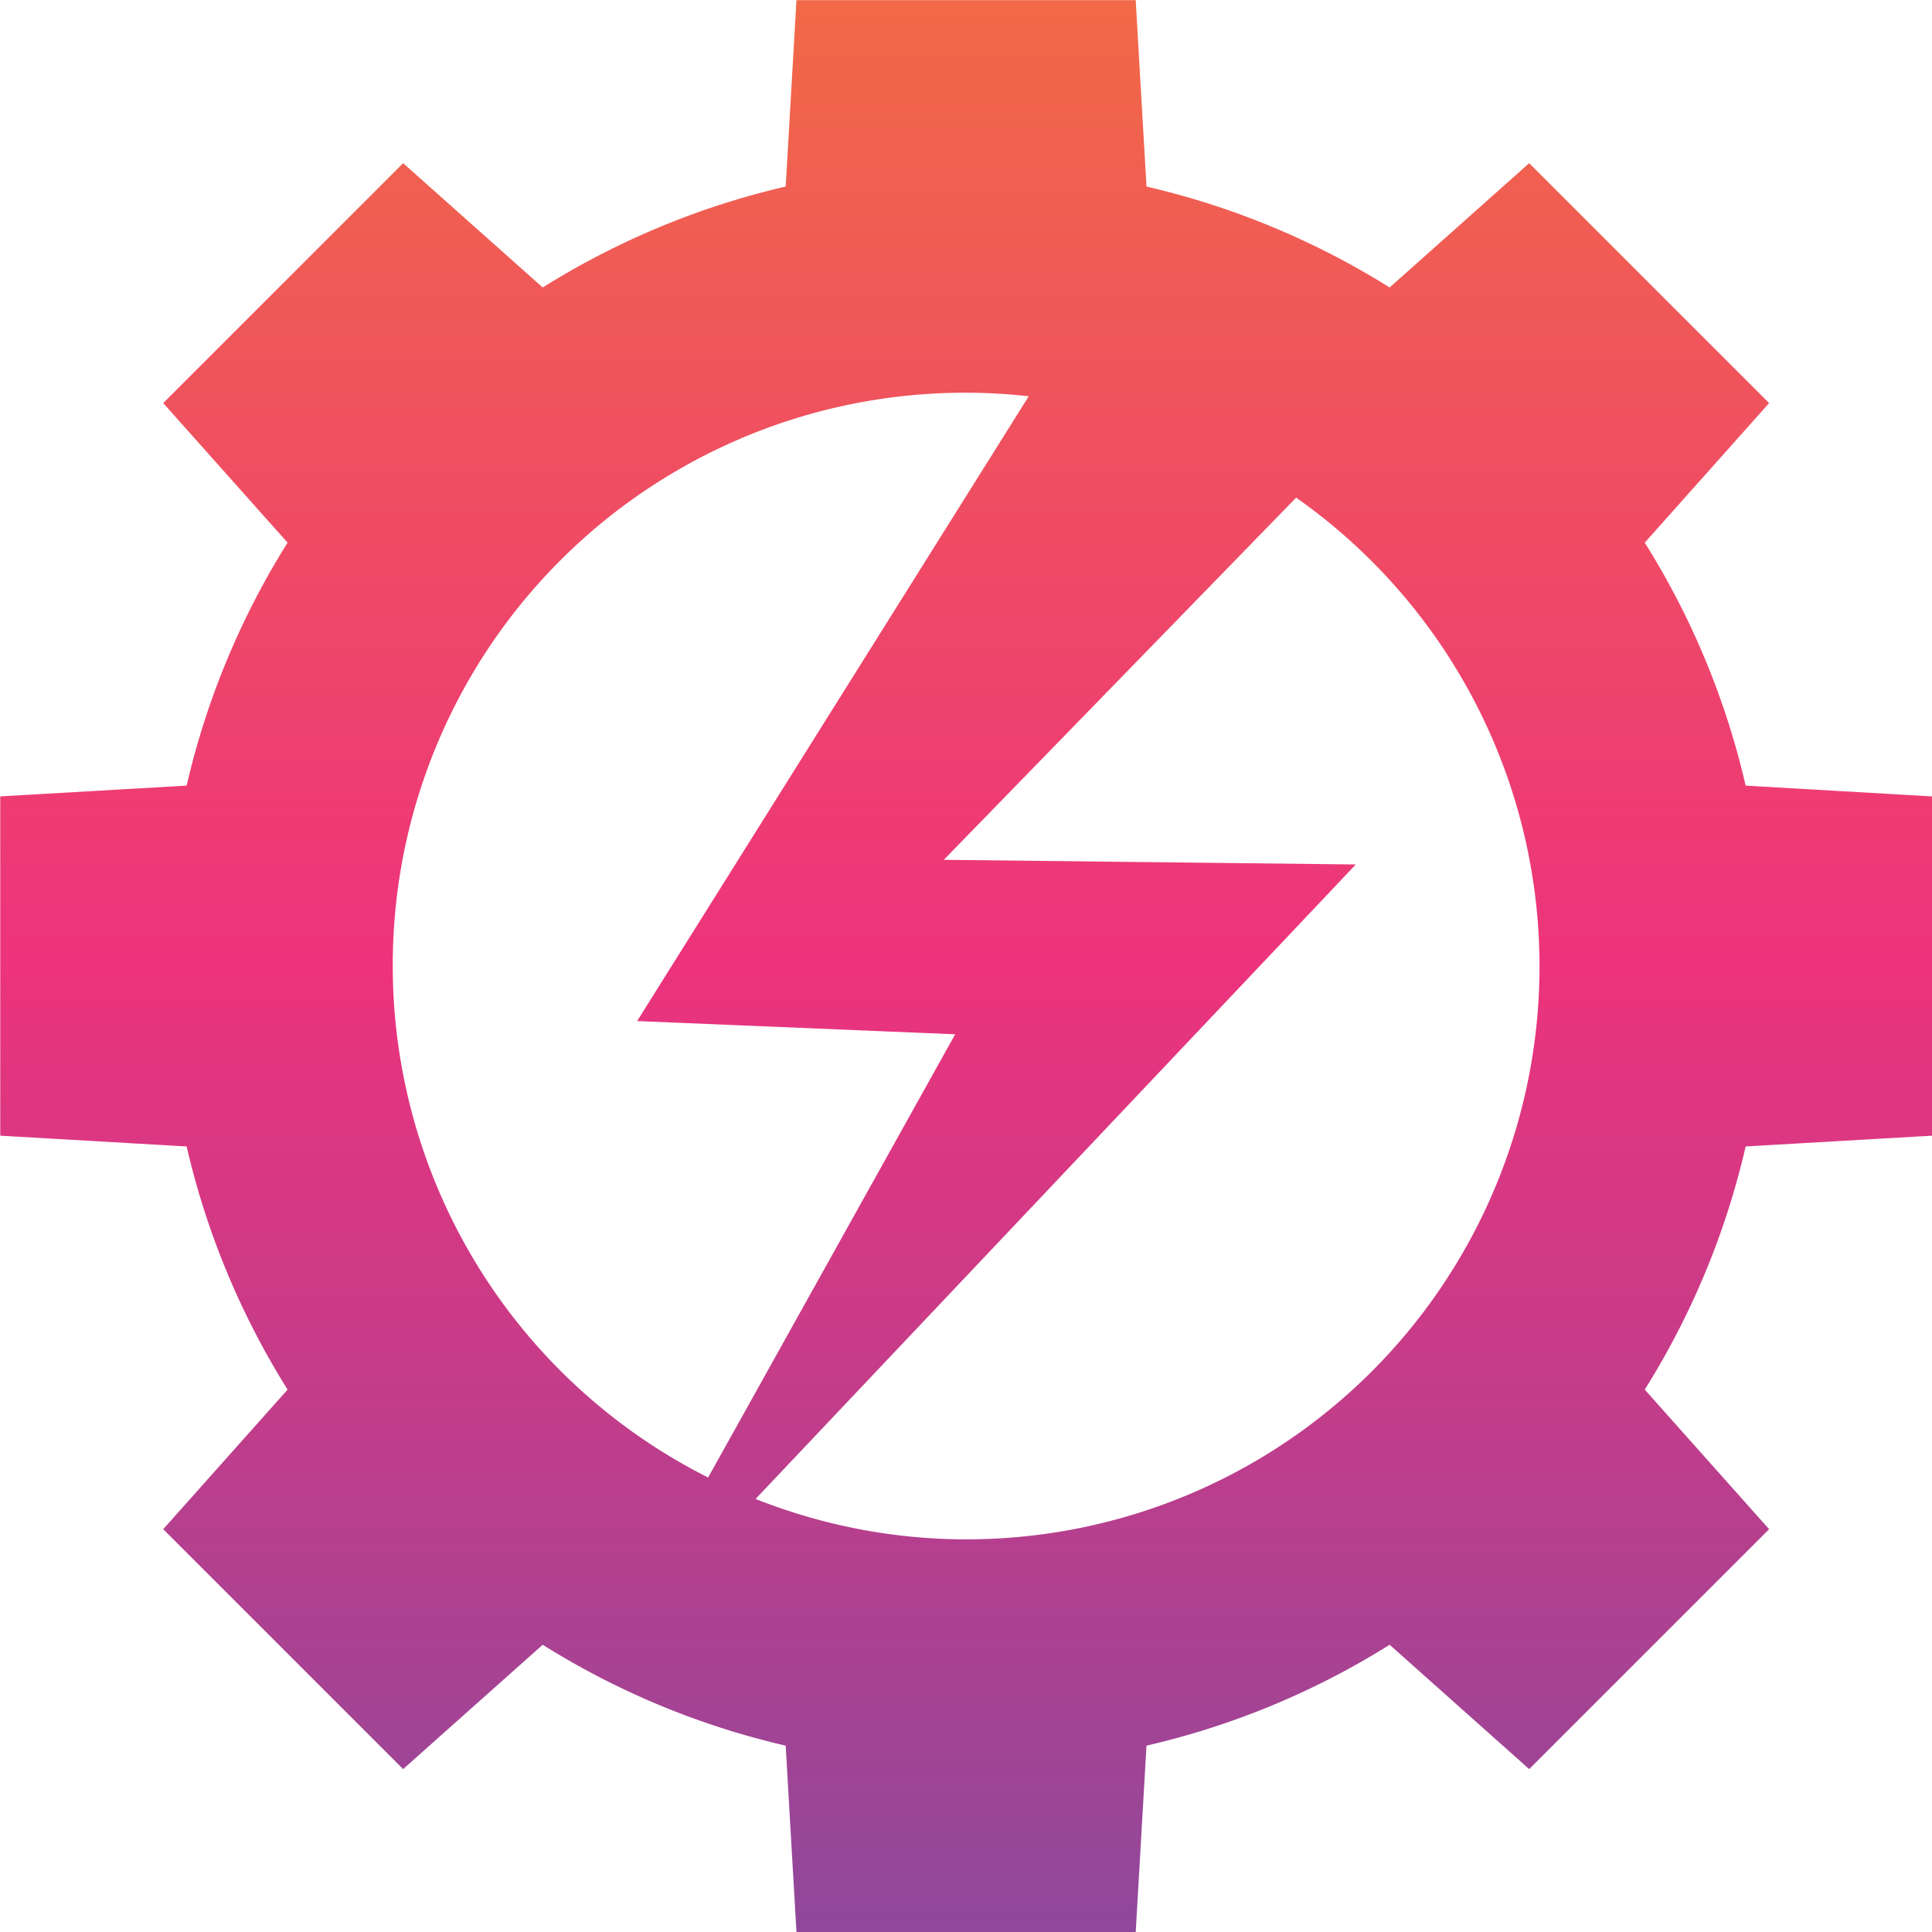 <svg xmlns="http://www.w3.org/2000/svg" xmlns:xlink="http://www.w3.org/1999/xlink" width="54.865" height="54.865" viewBox="0 0 54.865 54.865">
  <defs>
    <linearGradient id="linear-gradient" x1="0.5" x2="0.5" y2="1" gradientUnits="objectBoundingBox">
      <stop offset="0" stop-color="#f16a46"/>
      <stop offset="0.498" stop-color="#ed337c"/>
      <stop offset="1" stop-color="#8e489b"/>
    </linearGradient>
  </defs>
  <path id="Path_9" data-name="Path 9" d="M2180.335,1094.293v-9.635l-5.293-.306a22.5,22.5,0,0,0-2.865-6.9l3.531-3.963-6.813-6.813-3.963,3.53a22.635,22.635,0,0,0-6.905-2.866l-.306-5.293h-9.634l-.306,5.293a22.613,22.613,0,0,0-6.9,2.866l-3.964-3.53-6.813,6.813,3.532,3.963a22.558,22.558,0,0,0-2.867,6.9l-5.293.306v9.635l5.293.306a22.581,22.581,0,0,0,2.867,6.905l-3.532,3.964,6.813,6.813,3.964-3.531a22.51,22.51,0,0,0,6.9,2.865l.306,5.293h9.634l.306-5.293a22.532,22.532,0,0,0,6.905-2.865l3.963,3.531,6.813-6.813-3.531-3.964a22.523,22.523,0,0,0,2.865-6.905Zm-43.713-4.817a16.253,16.253,0,0,1,22.135-15.18l-3.286-2.258-11.909,19,9.032.376L2145.578,1104A16.268,16.268,0,0,1,2136.622,1089.476Zm16.282,16.281a16.232,16.232,0,0,1-5.978-1.148l17.045-18.018-11.7-.132,10.006-10.285a16.272,16.272,0,0,1-9.37,29.582Z" transform="translate(-2125.469 -1062.042)" fill="url(#linear-gradient)"/>
</svg>
